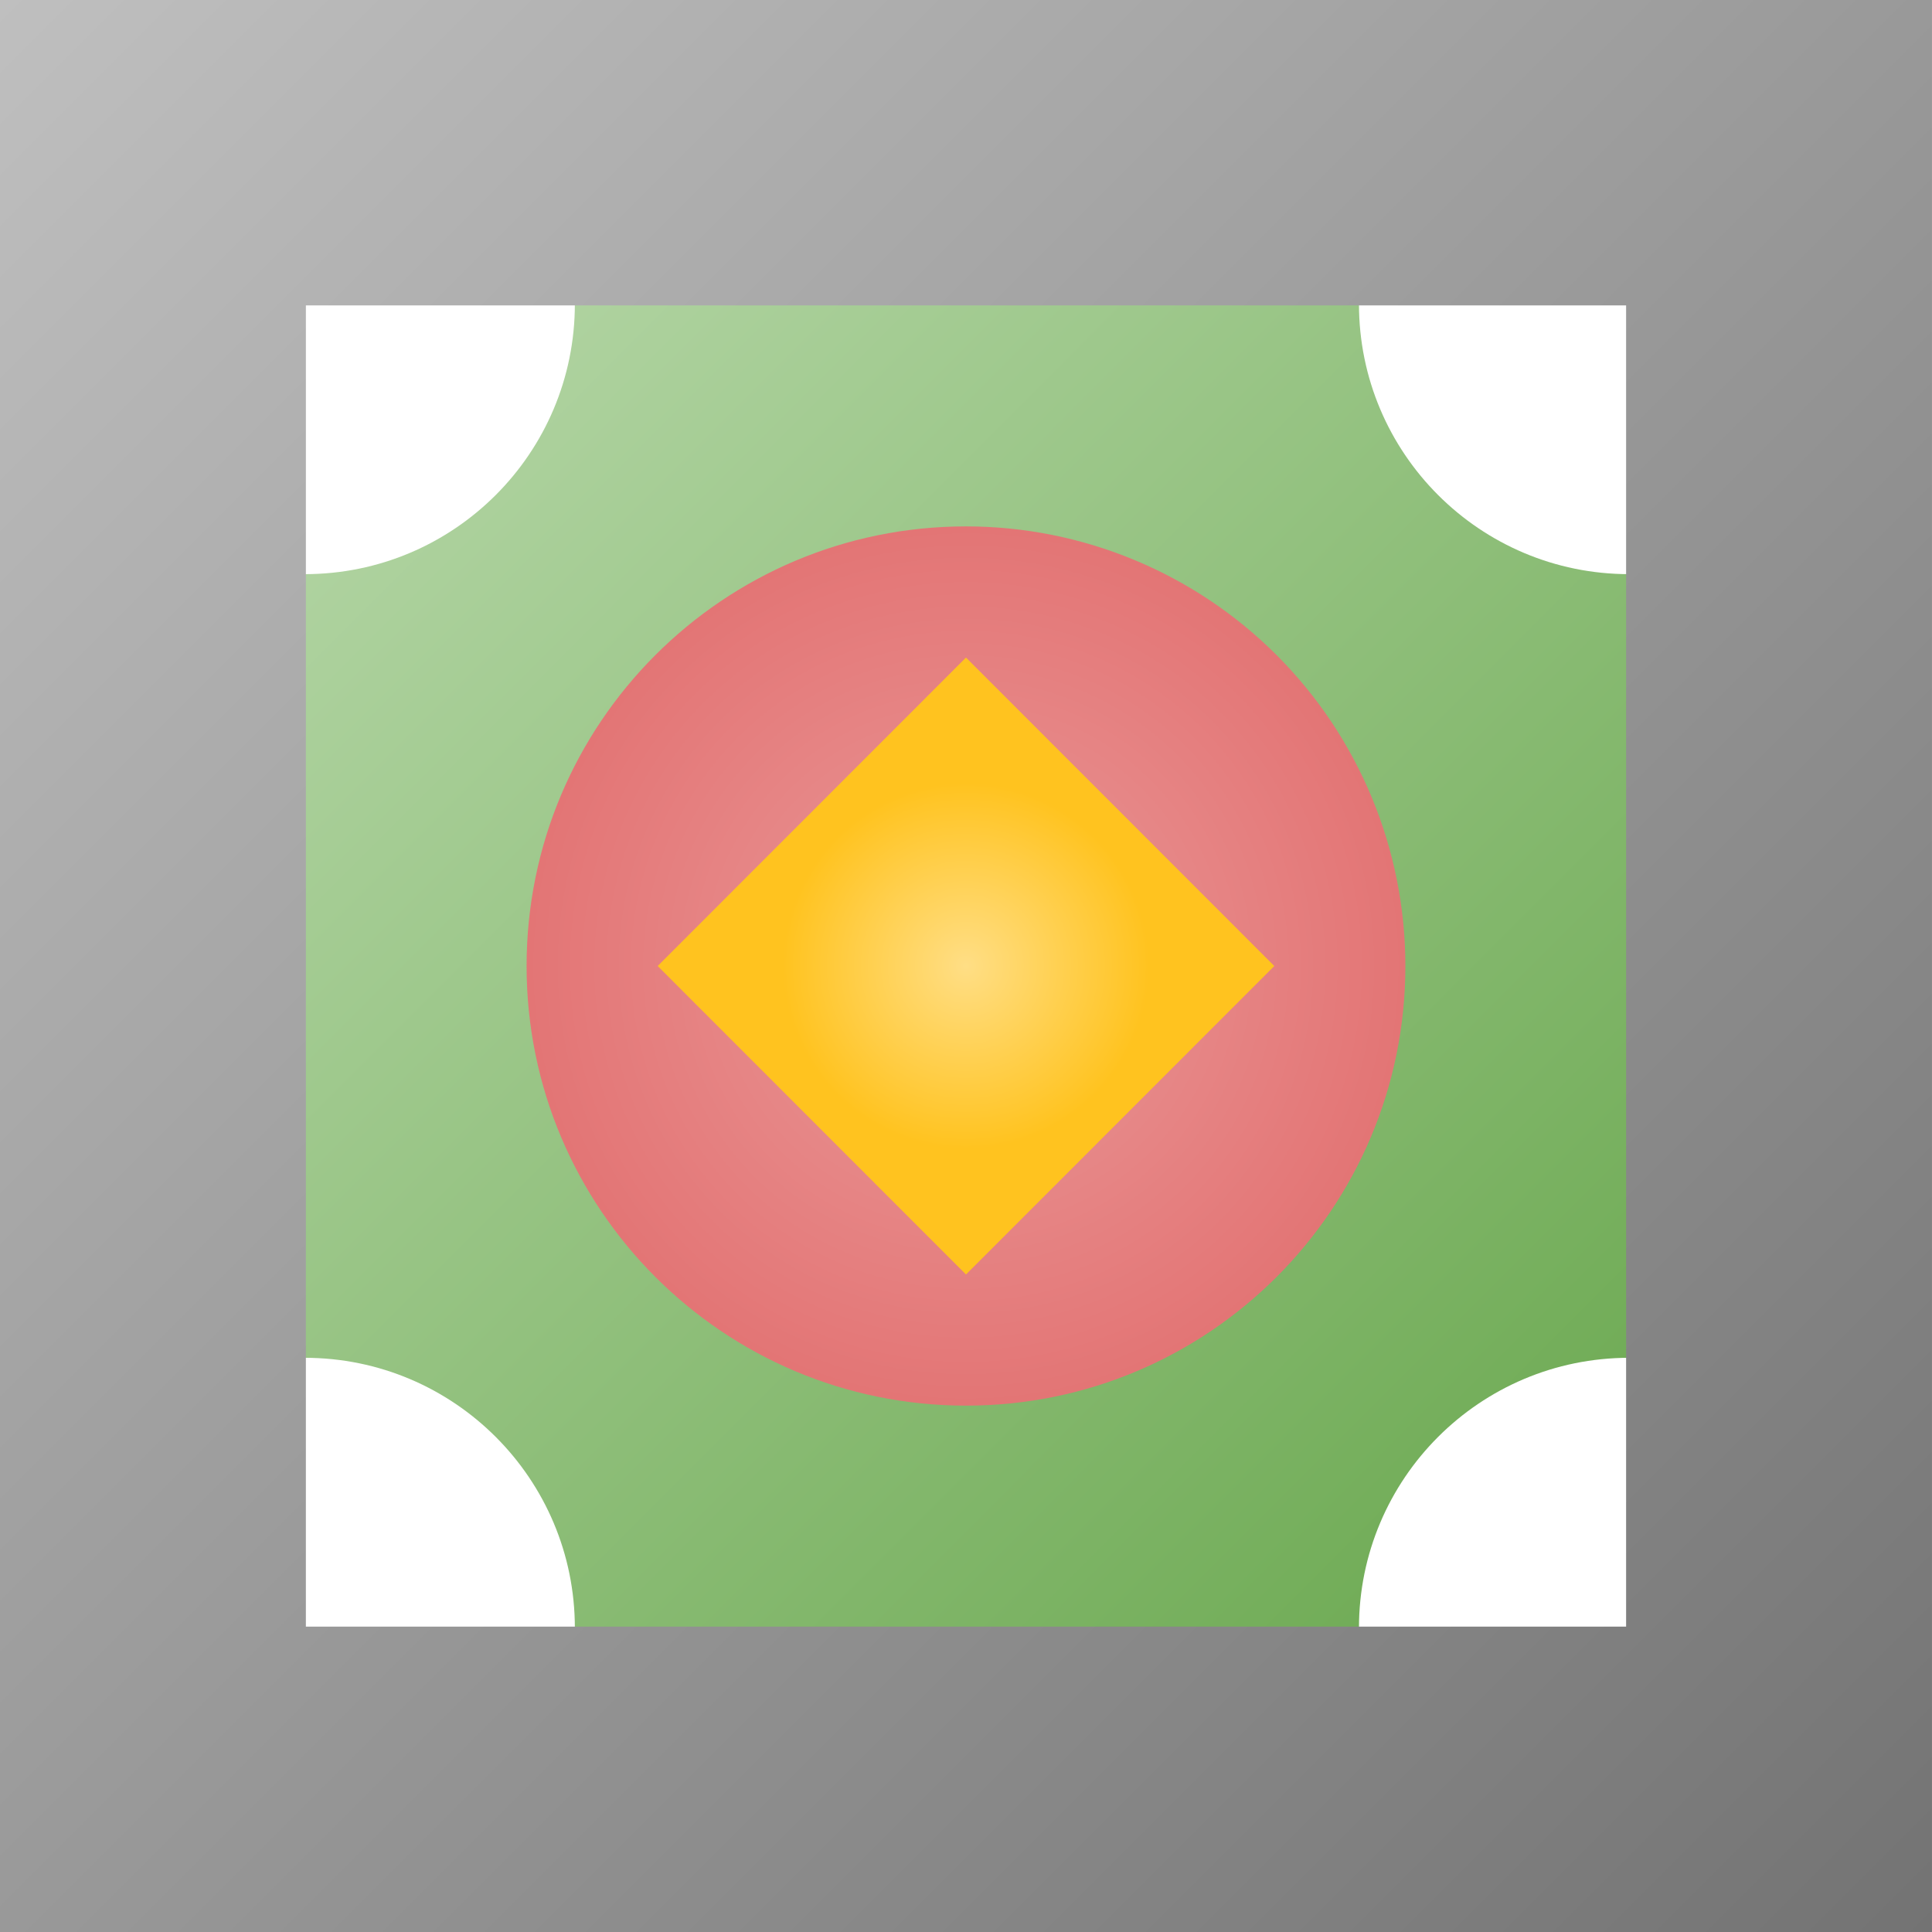 <svg version="1.1" width="128" height="128" viewBox="0.0 0.0 128.0 128.0" fill="none" stroke="none" stroke-linecap="square" stroke-miterlimit="10" xmlns:xlink="http://www.w3.org/1999/xlink" xmlns="http://www.w3.org/2000/svg"><clipPath id="p.0"><path d="m0 0l128.0 0l0 128.0l-128.0 0l0 -128.0z" clip-rule="nonzero"/></clipPath><g clip-path="url(#p.0)"><path fill="#000000" fill-opacity="0.0" d="m0 0l128.0 0l0 128.0l-128.0 0z" fill-rule="evenodd"/><defs><linearGradient id="p.1" gradientUnits="userSpaceOnUse" gradientTransform="matrix(11.138 0.0 0.0 11.138 0.0 0.0)" spreadMethod="pad" x1="-2.125" y1="5.749" x2="5.754" y2="13.622"><stop offset="0.0" stop-color="#b6d7a8"/><stop offset="1.0" stop-color="#6aa84f"/></linearGradient></defs><path fill="url(#p.1)" d="m20.189 38.039l0 0c9.884 0 17.897 -8.013 17.897 -17.897l51.949 0l0 0c0 9.884 8.013 17.897 17.897 17.897l0 51.919l0 0c-9.884 0 -17.897 8.013 -17.897 17.897l-51.949 0c0 -9.884 -8.013 -17.897 -17.897 -17.897z" fill-rule="evenodd"/><defs><linearGradient id="p.2" gradientUnits="userSpaceOnUse" gradientTransform="matrix(13.456 0.0 0.0 13.456 0.0 0.0)" spreadMethod="pad" x1="-4.759" y1="4.756" x2="4.756" y2="14.271"><stop offset="0.0" stop-color="#bfbfbf"/><stop offset="1.0" stop-color="#737373"/></linearGradient></defs><path fill="url(#p.2)" d="m-9.448819E-5 -0.031l127.999 0l0 128.064l-127.999 0zm20.265 20.265l0 87.534l87.469 0l0 -87.534z" fill-rule="evenodd"/><defs><radialGradient id="p.3" gradientUnits="userSpaceOnUse" gradientTransform="matrix(6.417 0.0 0.0 6.417 0.0 0.0)" spreadMethod="pad" cx="9.973" cy="9.973" fx="9.973" fy="9.973" r="6.417"><stop offset="0.0" stop-color="#ea9999"/><stop offset="1.0" stop-color="#e06666"/></radialGradient></defs><path fill="url(#p.3)" d="m34.888 64.001l0 0c0 -16.086 13.033 -29.126 29.111 -29.126l0 0c7.721 0 15.125 3.069 20.585 8.531c5.459 5.462 8.526 12.87 8.526 20.595l0 0c0 16.086 -13.033 29.126 -29.111 29.126l0 0c-16.078 0 -29.111 -13.04 -29.111 -29.126z" fill-rule="evenodd"/><defs><radialGradient id="p.4" gradientUnits="userSpaceOnUse" gradientTransform="matrix(5.375 0.0 0.0 5.375 0.0 0.0)" spreadMethod="pad" cx="11.906" cy="11.906" fx="11.906" fy="11.906" r="5.375"><stop offset="0.0" stop-color="#ffde85"/><stop offset="0.42" stop-color="#ffc31f"/><stop offset="1.0" stop-color="#ffc31f"/></radialGradient></defs><path fill="url(#p.4)" d="m43.573 64.001l20.426 -20.437l20.426 20.437l-20.426 20.437z" fill-rule="evenodd"/></g></svg>